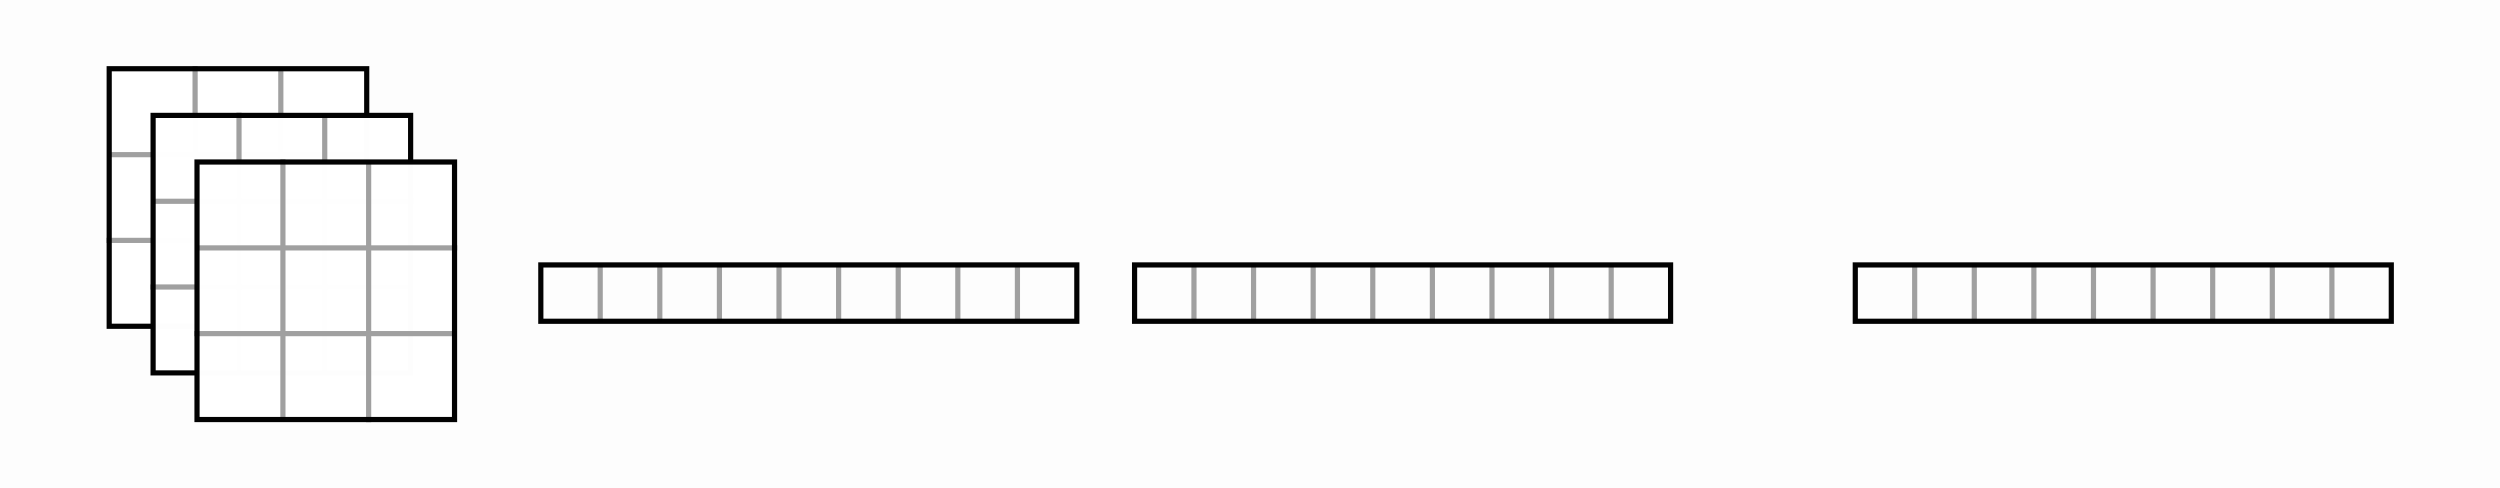<?xml version="1.0" encoding="UTF-8" standalone="no"?>
<!-- Created with Inkscape (http://www.inkscape.org/) -->
<svg
   xmlns:dc="http://purl.org/dc/elements/1.1/"
   xmlns:cc="http://creativecommons.org/ns#"
   xmlns:rdf="http://www.w3.org/1999/02/22-rdf-syntax-ns#"
   xmlns:svg="http://www.w3.org/2000/svg"
   xmlns="http://www.w3.org/2000/svg"
   xmlns:sodipodi="http://sodipodi.sourceforge.net/DTD/sodipodi-0.dtd"
   xmlns:inkscape="http://www.inkscape.org/namespaces/inkscape"
   width="512"
   height="100"
   id="svg2"
   sodipodi:version="0.32"
   inkscape:version="0.46"
   version="1.0"
   sodipodi:docname="slice-contiguous-memory-model.svg"
   inkscape:output_extension="org.inkscape.output.svg.inkscape">
  <rect width="100%" height="100%" fill="#333333" stroke="none"/>
  <defs
     id="defs4">
    <inkscape:perspective
       sodipodi:type="inkscape:persp3d"
       inkscape:vp_x="0 : 526.18109 : 1"
       inkscape:vp_y="0 : 1000 : 0"
       inkscape:vp_z="744.09448 : 526.18109 : 1"
       inkscape:persp3d-origin="372.04724 : 350.78739 : 1"
       id="perspective10" />
  </defs>
  <sodipodi:namedview
     id="base"
     pagecolor="#ffffff"
     bordercolor="#666666"
     borderopacity="1.0"
     gridtolerance="10000"
     guidetolerance="10"
     objecttolerance="10"
     inkscape:pageopacity="0.0"
     inkscape:pageshadow="2"
     inkscape:zoom="1.4"
     inkscape:cx="255.71592"
     inkscape:cy="-1.5163577"
     inkscape:document-units="px"
     inkscape:current-layer="layer1"
     showgrid="false"
     inkscape:window-width="1280"
     inkscape:window-height="747"
     inkscape:window-x="-5"
     inkscape:window-y="-5" />
  <g
     inkscape:label="Layer 1"
     inkscape:groupmode="layer"
     id="layer1">
    <rect
       style="opacity:0.99;fill:#ffffff;fill-opacity:1;stroke:none;stroke-width:1.25;stroke-linecap:square;stroke-miterlimit:2;stroke-dasharray:none;stroke-dashoffset:32.4;stroke-opacity:1"
       id="rect4742"
       width="512"
       height="100"
       x="0"
       y="0" />
    <rect
       style="opacity:0.99;fill:#ffffff;fill-opacity:1;stroke:none;stroke-width:1.062;stroke-linecap:round;stroke-miterlimit:2;stroke-dasharray:none;stroke-dashoffset:32.4;stroke-opacity:1"
       id="rect2448"
       width="52.741"
       height="52.741"
       x="22.363"
       y="14.082" />
    <path
       id="path2452"
       d="M 57.511,14.498 L 57.511,66.85"
       style="fill:none;fill-rule:evenodd;stroke:#a0a0a0;stroke-width:1.062;stroke-linecap:square;stroke-linejoin:miter;stroke-miterlimit:2;stroke-dasharray:none;stroke-opacity:1" />
    <path
       id="path2454"
       d="M 39.955,14.054 L 39.955,66.406"
       style="fill:none;fill-rule:evenodd;stroke:#a0a0a0;stroke-width:1.062;stroke-linecap:square;stroke-linejoin:miter;stroke-miterlimit:2;stroke-dasharray:none;stroke-opacity:1" />
    <path
       style="fill:none;fill-rule:evenodd;stroke:#a0a0a0;stroke-width:1.062;stroke-linecap:square;stroke-linejoin:miter;stroke-miterlimit:2;stroke-dasharray:none;stroke-opacity:1"
       d="M 74.687,49.23 L 22.335,49.23"
       id="path2458" />
    <path
       style="fill:none;fill-rule:evenodd;stroke:#a0a0a0;stroke-width:1.062;stroke-linecap:square;stroke-linejoin:miter;stroke-miterlimit:2;stroke-dasharray:none;stroke-opacity:1"
       d="M 75.131,31.674 L 22.779,31.674"
       id="path2460" />
    <rect
       y="14.082"
       x="22.363"
       height="52.741"
       width="52.741"
       id="rect2462"
       style="opacity:0.99;fill:none;fill-opacity:1;stroke:#000000;stroke-width:1.062;stroke-linecap:round;stroke-miterlimit:2;stroke-dasharray:none;stroke-dashoffset:32.4;stroke-opacity:1" />
    <rect
       y="23.629"
       x="31.355"
       height="52.741"
       width="52.741"
       id="rect2466"
       style="opacity:0.99;fill:#ffffff;fill-opacity:1;stroke:none;stroke-width:1.062;stroke-linecap:round;stroke-miterlimit:2;stroke-dasharray:none;stroke-dashoffset:32.4;stroke-opacity:1" />
    <path
       style="fill:none;fill-rule:evenodd;stroke:#a0a0a0;stroke-width:1.062;stroke-linecap:square;stroke-linejoin:miter;stroke-miterlimit:2;stroke-dasharray:none;stroke-opacity:1"
       d="M 66.504,24.046 L 66.504,76.398"
       id="path2470" />
    <path
       style="fill:none;fill-rule:evenodd;stroke:#a0a0a0;stroke-width:1.062;stroke-linecap:square;stroke-linejoin:miter;stroke-miterlimit:2;stroke-dasharray:none;stroke-opacity:1"
       d="M 48.948,23.602 L 48.948,75.954"
       id="path2472" />
    <path
       id="path2476"
       d="M 83.68,58.778 L 31.328,58.778"
       style="fill:none;fill-rule:evenodd;stroke:#a0a0a0;stroke-width:1.062;stroke-linecap:square;stroke-linejoin:miter;stroke-miterlimit:2;stroke-dasharray:none;stroke-opacity:1" />
    <path
       id="path2478"
       d="M 84.124,41.222 L 31.772,41.222"
       style="fill:none;fill-rule:evenodd;stroke:#a0a0a0;stroke-width:1.062;stroke-linecap:square;stroke-linejoin:miter;stroke-miterlimit:2;stroke-dasharray:none;stroke-opacity:1" />
    <rect
       style="opacity:0.99;fill:none;fill-opacity:1;stroke:#000000;stroke-width:1.062;stroke-linecap:round;stroke-miterlimit:2;stroke-dasharray:none;stroke-dashoffset:32.4;stroke-opacity:1"
       id="rect2480"
       width="52.741"
       height="52.741"
       x="31.355"
       y="23.629" />
    <rect
       style="opacity:0.99;fill:#ffffff;fill-opacity:1;stroke:none;stroke-width:1.062;stroke-linecap:round;stroke-miterlimit:2;stroke-dasharray:none;stroke-dashoffset:32.4;stroke-opacity:1"
       id="rect2484"
       width="52.741"
       height="52.741"
       x="40.348"
       y="33.177" />
    <path
       id="path2488"
       d="M 75.497,33.594 L 75.497,85.946"
       style="fill:none;fill-rule:evenodd;stroke:#a0a0a0;stroke-width:1.062;stroke-linecap:square;stroke-linejoin:miter;stroke-miterlimit:2;stroke-dasharray:none;stroke-opacity:1" />
    <path
       id="path2490"
       d="M 57.941,33.15 L 57.941,85.502"
       style="fill:none;fill-rule:evenodd;stroke:#a0a0a0;stroke-width:1.062;stroke-linecap:square;stroke-linejoin:miter;stroke-miterlimit:2;stroke-dasharray:none;stroke-opacity:1" />
    <path
       style="fill:none;fill-rule:evenodd;stroke:#a0a0a0;stroke-width:1.062;stroke-linecap:square;stroke-linejoin:miter;stroke-miterlimit:2;stroke-dasharray:none;stroke-opacity:1"
       d="M 92.673,68.326 L 40.32,68.326"
       id="path2494" />
    <path
       style="fill:none;fill-rule:evenodd;stroke:#a0a0a0;stroke-width:1.062;stroke-linecap:square;stroke-linejoin:miter;stroke-miterlimit:2;stroke-dasharray:none;stroke-opacity:1"
       d="M 93.117,50.77 L 40.765,50.77"
       id="path2496" />
    <rect
       y="33.177"
       x="40.348"
       height="52.741"
       width="52.741"
       id="rect2498"
       style="opacity:0.99;fill:none;fill-opacity:1;stroke:#000000;stroke-width:1.062;stroke-linecap:round;stroke-miterlimit:2;stroke-dasharray:none;stroke-dashoffset:32.4;stroke-opacity:1" />
    <path
       style="fill:none;fill-rule:evenodd;stroke:#a0a0a0;stroke-width:1.062;stroke-linecap:square;stroke-linejoin:miter;stroke-miterlimit:2;stroke-dasharray:none;stroke-opacity:1"
       d="M 122.922,54.649 L 122.922,65.403"
       id="path2502" />
    <path
       id="path2504"
       d="M 135.129,54.649 L 135.129,65.403"
       style="fill:none;fill-rule:evenodd;stroke:#a0a0a0;stroke-width:1.062;stroke-linecap:square;stroke-linejoin:miter;stroke-miterlimit:2;stroke-dasharray:none;stroke-opacity:1" />
    <path
       style="fill:none;fill-rule:evenodd;stroke:#a0a0a0;stroke-width:1.062;stroke-linecap:square;stroke-linejoin:miter;stroke-miterlimit:2;stroke-dasharray:none;stroke-opacity:1"
       d="M 147.336,54.649 L 147.336,65.403"
       id="path2506" />
    <path
       id="path2508"
       d="M 159.543,54.649 L 159.543,65.403"
       style="fill:none;fill-rule:evenodd;stroke:#a0a0a0;stroke-width:1.062;stroke-linecap:square;stroke-linejoin:miter;stroke-miterlimit:2;stroke-dasharray:none;stroke-opacity:1" />
    <path
       style="fill:none;fill-rule:evenodd;stroke:#a0a0a0;stroke-width:1.062;stroke-linecap:square;stroke-linejoin:miter;stroke-miterlimit:2;stroke-dasharray:none;stroke-opacity:1"
       d="M 171.749,54.649 L 171.749,65.403"
       id="path2510" />
    <path
       style="fill:none;fill-rule:evenodd;stroke:#a0a0a0;stroke-width:1.062;stroke-linecap:square;stroke-linejoin:miter;stroke-miterlimit:2;stroke-dasharray:none;stroke-opacity:1"
       d="M 183.956,54.649 L 183.956,65.403"
       id="path2512" />
    <path
       id="path2514"
       d="M 196.163,54.649 L 196.163,65.403"
       style="fill:none;fill-rule:evenodd;stroke:#a0a0a0;stroke-width:1.062;stroke-linecap:square;stroke-linejoin:miter;stroke-miterlimit:2;stroke-dasharray:none;stroke-opacity:1" />
    <path
       style="fill:none;fill-rule:evenodd;stroke:#a0a0a0;stroke-width:1.062;stroke-linecap:square;stroke-linejoin:miter;stroke-miterlimit:2;stroke-dasharray:none;stroke-opacity:1"
       d="M 208.37,54.649 L 208.37,65.403"
       id="path2516" />
    <rect
       y="54.261"
       x="110.759"
       height="11.531"
       width="109.774"
       id="rect2518"
       style="opacity:0.99;fill:none;fill-opacity:1;stroke:#000000;stroke-width:1.062;stroke-linecap:round;stroke-miterlimit:2;stroke-dasharray:none;stroke-dashoffset:32.4;stroke-opacity:1" />
    <path
       id="path2522"
       d="M 244.524,54.649 L 244.524,65.403"
       style="fill:none;fill-rule:evenodd;stroke:#a0a0a0;stroke-width:1.062;stroke-linecap:square;stroke-linejoin:miter;stroke-miterlimit:2;stroke-dasharray:none;stroke-opacity:1" />
    <path
       style="fill:none;fill-rule:evenodd;stroke:#a0a0a0;stroke-width:1.062;stroke-linecap:square;stroke-linejoin:miter;stroke-miterlimit:2;stroke-dasharray:none;stroke-opacity:1"
       d="M 256.73,54.649 L 256.73,65.403"
       id="path2524" />
    <path
       id="path2526"
       d="M 268.937,54.649 L 268.937,65.403"
       style="fill:none;fill-rule:evenodd;stroke:#a0a0a0;stroke-width:1.062;stroke-linecap:square;stroke-linejoin:miter;stroke-miterlimit:2;stroke-dasharray:none;stroke-opacity:1" />
    <path
       style="fill:none;fill-rule:evenodd;stroke:#a0a0a0;stroke-width:1.062;stroke-linecap:square;stroke-linejoin:miter;stroke-miterlimit:2;stroke-dasharray:none;stroke-opacity:1"
       d="M 281.144,54.649 L 281.144,65.403"
       id="path2528" />
    <path
       id="path2530"
       d="M 293.351,54.649 L 293.351,65.403"
       style="fill:none;fill-rule:evenodd;stroke:#a0a0a0;stroke-width:1.062;stroke-linecap:square;stroke-linejoin:miter;stroke-miterlimit:2;stroke-dasharray:none;stroke-opacity:1" />
    <path
       id="path2532"
       d="M 305.558,54.649 L 305.558,65.403"
       style="fill:none;fill-rule:evenodd;stroke:#a0a0a0;stroke-width:1.062;stroke-linecap:square;stroke-linejoin:miter;stroke-miterlimit:2;stroke-dasharray:none;stroke-opacity:1" />
    <path
       style="fill:none;fill-rule:evenodd;stroke:#a0a0a0;stroke-width:1.062;stroke-linecap:square;stroke-linejoin:miter;stroke-miterlimit:2;stroke-dasharray:none;stroke-opacity:1"
       d="M 317.764,54.649 L 317.764,65.403"
       id="path2534" />
    <path
       id="path2536"
       d="M 329.971,54.649 L 329.971,65.403"
       style="fill:none;fill-rule:evenodd;stroke:#a0a0a0;stroke-width:1.062;stroke-linecap:square;stroke-linejoin:miter;stroke-miterlimit:2;stroke-dasharray:none;stroke-opacity:1" />
    <rect
       style="opacity:0.99;fill:none;fill-opacity:1;stroke:#000000;stroke-width:1.062;stroke-linecap:round;stroke-miterlimit:2;stroke-dasharray:none;stroke-dashoffset:32.4;stroke-opacity:1"
       id="rect2538"
       width="109.774"
       height="11.531"
       x="232.361"
       y="54.261" />
    <path
       style="fill:none;fill-rule:evenodd;stroke:#a0a0a0;stroke-width:1.062;stroke-linecap:square;stroke-linejoin:miter;stroke-miterlimit:2;stroke-dasharray:none;stroke-opacity:1"
       d="M 392.125,54.649 L 392.125,65.403"
       id="path2542" />
    <path
       id="path2544"
       d="M 404.332,54.649 L 404.332,65.403"
       style="fill:none;fill-rule:evenodd;stroke:#a0a0a0;stroke-width:1.062;stroke-linecap:square;stroke-linejoin:miter;stroke-miterlimit:2;stroke-dasharray:none;stroke-opacity:1" />
    <path
       style="fill:none;fill-rule:evenodd;stroke:#a0a0a0;stroke-width:1.062;stroke-linecap:square;stroke-linejoin:miter;stroke-miterlimit:2;stroke-dasharray:none;stroke-opacity:1"
       d="M 416.539,54.649 L 416.539,65.403"
       id="path2546" />
    <path
       id="path2548"
       d="M 428.746,54.649 L 428.746,65.403"
       style="fill:none;fill-rule:evenodd;stroke:#a0a0a0;stroke-width:1.062;stroke-linecap:square;stroke-linejoin:miter;stroke-miterlimit:2;stroke-dasharray:none;stroke-opacity:1" />
    <path
       style="fill:none;fill-rule:evenodd;stroke:#a0a0a0;stroke-width:1.062;stroke-linecap:square;stroke-linejoin:miter;stroke-miterlimit:2;stroke-dasharray:none;stroke-opacity:1"
       d="M 440.952,54.649 L 440.952,65.403"
       id="path2550" />
    <path
       style="fill:none;fill-rule:evenodd;stroke:#a0a0a0;stroke-width:1.062;stroke-linecap:square;stroke-linejoin:miter;stroke-miterlimit:2;stroke-dasharray:none;stroke-opacity:1"
       d="M 453.159,54.649 L 453.159,65.403"
       id="path2552" />
    <path
       id="path2554"
       d="M 465.366,54.649 L 465.366,65.403"
       style="fill:none;fill-rule:evenodd;stroke:#a0a0a0;stroke-width:1.062;stroke-linecap:square;stroke-linejoin:miter;stroke-miterlimit:2;stroke-dasharray:none;stroke-opacity:1" />
    <path
       style="fill:none;fill-rule:evenodd;stroke:#a0a0a0;stroke-width:1.062;stroke-linecap:square;stroke-linejoin:miter;stroke-miterlimit:2;stroke-dasharray:none;stroke-opacity:1"
       d="M 477.573,54.649 L 477.573,65.403"
       id="path2556" />
    <rect
       y="54.261"
       x="379.962"
       height="11.531"
       width="109.774"
       id="rect2558"
       style="opacity:0.99;fill:none;fill-opacity:1;stroke:#000000;stroke-width:1.062;stroke-linecap:round;stroke-miterlimit:2;stroke-dasharray:none;stroke-dashoffset:32.4;stroke-opacity:1" />
  </g>
</svg>

